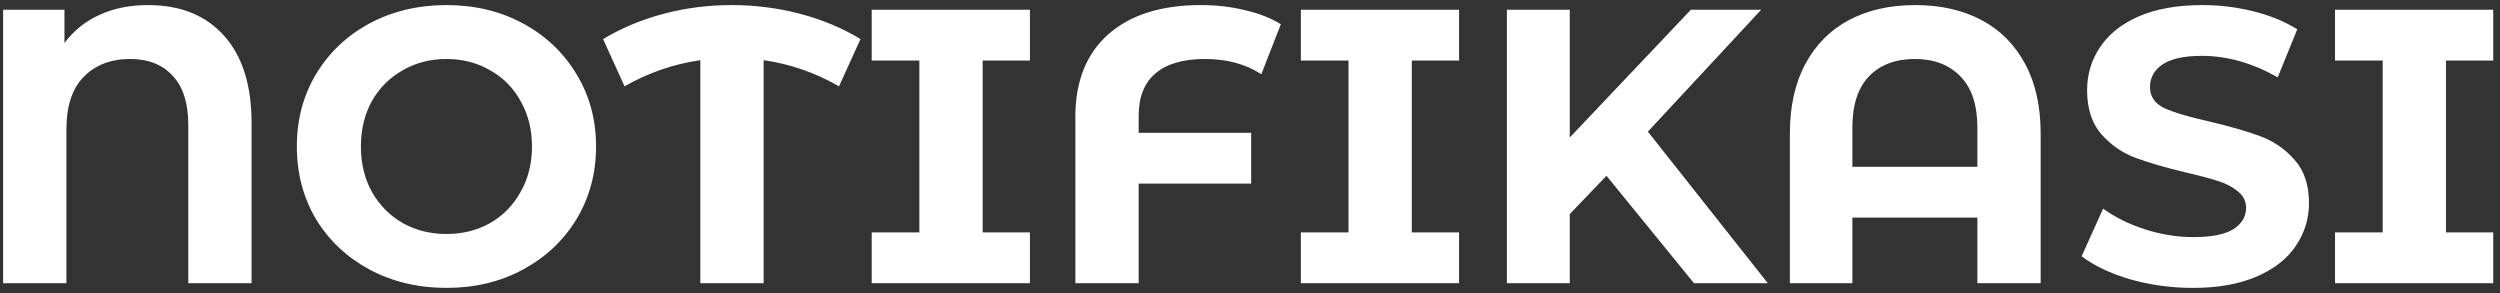 <svg width="256" height="30" viewBox="0 0 256 30" fill="none" xmlns="http://www.w3.org/2000/svg">
<rect x="0" y="0" width="256" height="30" fill="#333333" stroke="none"/>
<path d="M15.16 0.52C18.493 0.52 21.093 1.573 22.96 3.68C24.827 5.76 25.76 8.733 25.76 12.6V29H19.28V12.8C19.28 10.56 18.747 8.88 17.68 7.76C16.64 6.613 15.187 6.04 13.32 6.04C11.347 6.04 9.76 6.653 8.56 7.88C7.387 9.08 6.8 10.867 6.8 13.24V29H0.32V1H6.6V4.4C7.56 3.12 8.76 2.16 10.2 1.52C11.64 0.853 13.293 0.52 15.16 0.52ZM45.716 29.48C42.809 29.48 40.183 28.853 37.836 27.6C35.516 26.347 33.689 24.627 32.356 22.44C31.049 20.227 30.396 17.747 30.396 15C30.396 12.253 31.049 9.787 32.356 7.6C33.689 5.387 35.516 3.653 37.836 2.4C40.183 1.147 42.809 0.52 45.716 0.52C48.623 0.52 51.236 1.147 53.556 2.4C55.876 3.653 57.703 5.387 59.036 7.6C60.369 9.787 61.036 12.253 61.036 15C61.036 17.747 60.369 20.227 59.036 22.44C57.703 24.627 55.876 26.347 53.556 27.6C51.236 28.853 48.623 29.48 45.716 29.48ZM45.716 23.96C47.369 23.96 48.863 23.587 50.196 22.84C51.529 22.067 52.569 21 53.316 19.64C54.089 18.28 54.476 16.733 54.476 15C54.476 13.267 54.089 11.72 53.316 10.36C52.569 9 51.529 7.947 50.196 7.2C48.863 6.427 47.369 6.04 45.716 6.04C44.063 6.04 42.569 6.427 41.236 7.2C39.903 7.947 38.849 9 38.076 10.36C37.329 11.72 36.956 13.267 36.956 15C36.956 16.733 37.329 18.28 38.076 19.64C38.849 21 39.903 22.067 41.236 22.84C42.569 23.587 44.063 23.96 45.716 23.96ZM85.915 8.84C83.515 7.453 80.942 6.56 78.195 6.16V29H71.715V6.16C68.969 6.56 66.382 7.453 63.955 8.84L61.755 4C63.675 2.853 65.755 1.987 67.995 1.4C70.235 0.813 72.542 0.52 74.915 0.52C77.315 0.52 79.635 0.813 81.875 1.4C84.142 1.987 86.222 2.853 88.115 4L85.915 8.84ZM100.623 6.2V23.8H105.463V29H89.263V23.8H94.143V6.2H89.263V1H105.463V6.2H100.623ZM123.399 6.04C121.159 6.04 119.466 6.533 118.319 7.52C117.172 8.48 116.599 9.933 116.599 11.88V13.6H128.119V18.8H116.599V29H110.119V11.92C110.119 8.32 111.239 5.52 113.479 3.52C115.746 1.52 118.906 0.52 122.959 0.52C124.559 0.52 126.066 0.693 127.479 1.04C128.892 1.36 130.119 1.84 131.159 2.48L129.159 7.6C127.559 6.56 125.639 6.04 123.399 6.04ZM144.568 6.2V23.8H149.408V29H133.208V23.8H138.088V6.2H133.208V1H149.408V6.2H144.568ZM164.504 18L160.744 21.92V29H154.304V1H160.744V14.08L173.144 1H180.344L168.744 13.48L181.024 29H173.464L164.504 18ZM196.123 0.52C198.71 0.52 200.963 1.027 202.883 2.04C204.803 3.053 206.296 4.547 207.363 6.52C208.43 8.493 208.963 10.88 208.963 13.68V29H202.483V22.28H189.683V29H183.283V13.68C183.283 10.88 183.816 8.493 184.883 6.52C185.95 4.547 187.443 3.053 189.363 2.04C191.283 1.027 193.536 0.52 196.123 0.52ZM202.483 17.08V13.08C202.483 10.76 201.91 9.013 200.763 7.84C199.616 6.64 198.056 6.04 196.083 6.04C194.083 6.04 192.51 6.64 191.363 7.84C190.243 9.013 189.683 10.76 189.683 13.08V17.08H202.483ZM224.559 29.48C222.346 29.48 220.199 29.187 218.119 28.6C216.066 27.987 214.412 27.2 213.159 26.24L215.359 21.36C216.559 22.24 217.986 22.947 219.639 23.48C221.292 24.013 222.946 24.28 224.599 24.28C226.439 24.28 227.799 24.013 228.679 23.48C229.559 22.92 229.999 22.187 229.999 21.28C229.999 20.613 229.732 20.067 229.199 19.64C228.692 19.187 228.026 18.827 227.199 18.56C226.399 18.293 225.306 18 223.919 17.68C221.786 17.173 220.039 16.667 218.679 16.16C217.319 15.653 216.146 14.84 215.159 13.72C214.199 12.6 213.719 11.107 213.719 9.24C213.719 7.613 214.159 6.147 215.039 4.84C215.919 3.507 217.239 2.453 218.999 1.68C220.786 0.907 222.959 0.52 225.519 0.52C227.306 0.52 229.052 0.733 230.759 1.16C232.466 1.587 233.959 2.2 235.239 3L233.239 7.92C230.652 6.453 228.066 5.72 225.479 5.72C223.666 5.72 222.319 6.013 221.439 6.6C220.586 7.187 220.159 7.96 220.159 8.92C220.159 9.88 220.652 10.6 221.639 11.08C222.652 11.533 224.186 11.987 226.239 12.44C228.372 12.947 230.119 13.453 231.479 13.96C232.839 14.467 233.999 15.267 234.959 16.36C235.946 17.453 236.439 18.933 236.439 20.8C236.439 22.4 235.986 23.867 235.079 25.2C234.199 26.507 232.866 27.547 231.079 28.32C229.292 29.093 227.119 29.48 224.559 29.48ZM250.467 6.2V23.8H255.307V29H239.107V23.8H243.987V6.2H239.107V1H255.307V6.2H250.467Z" fill="white"/>
</svg>
